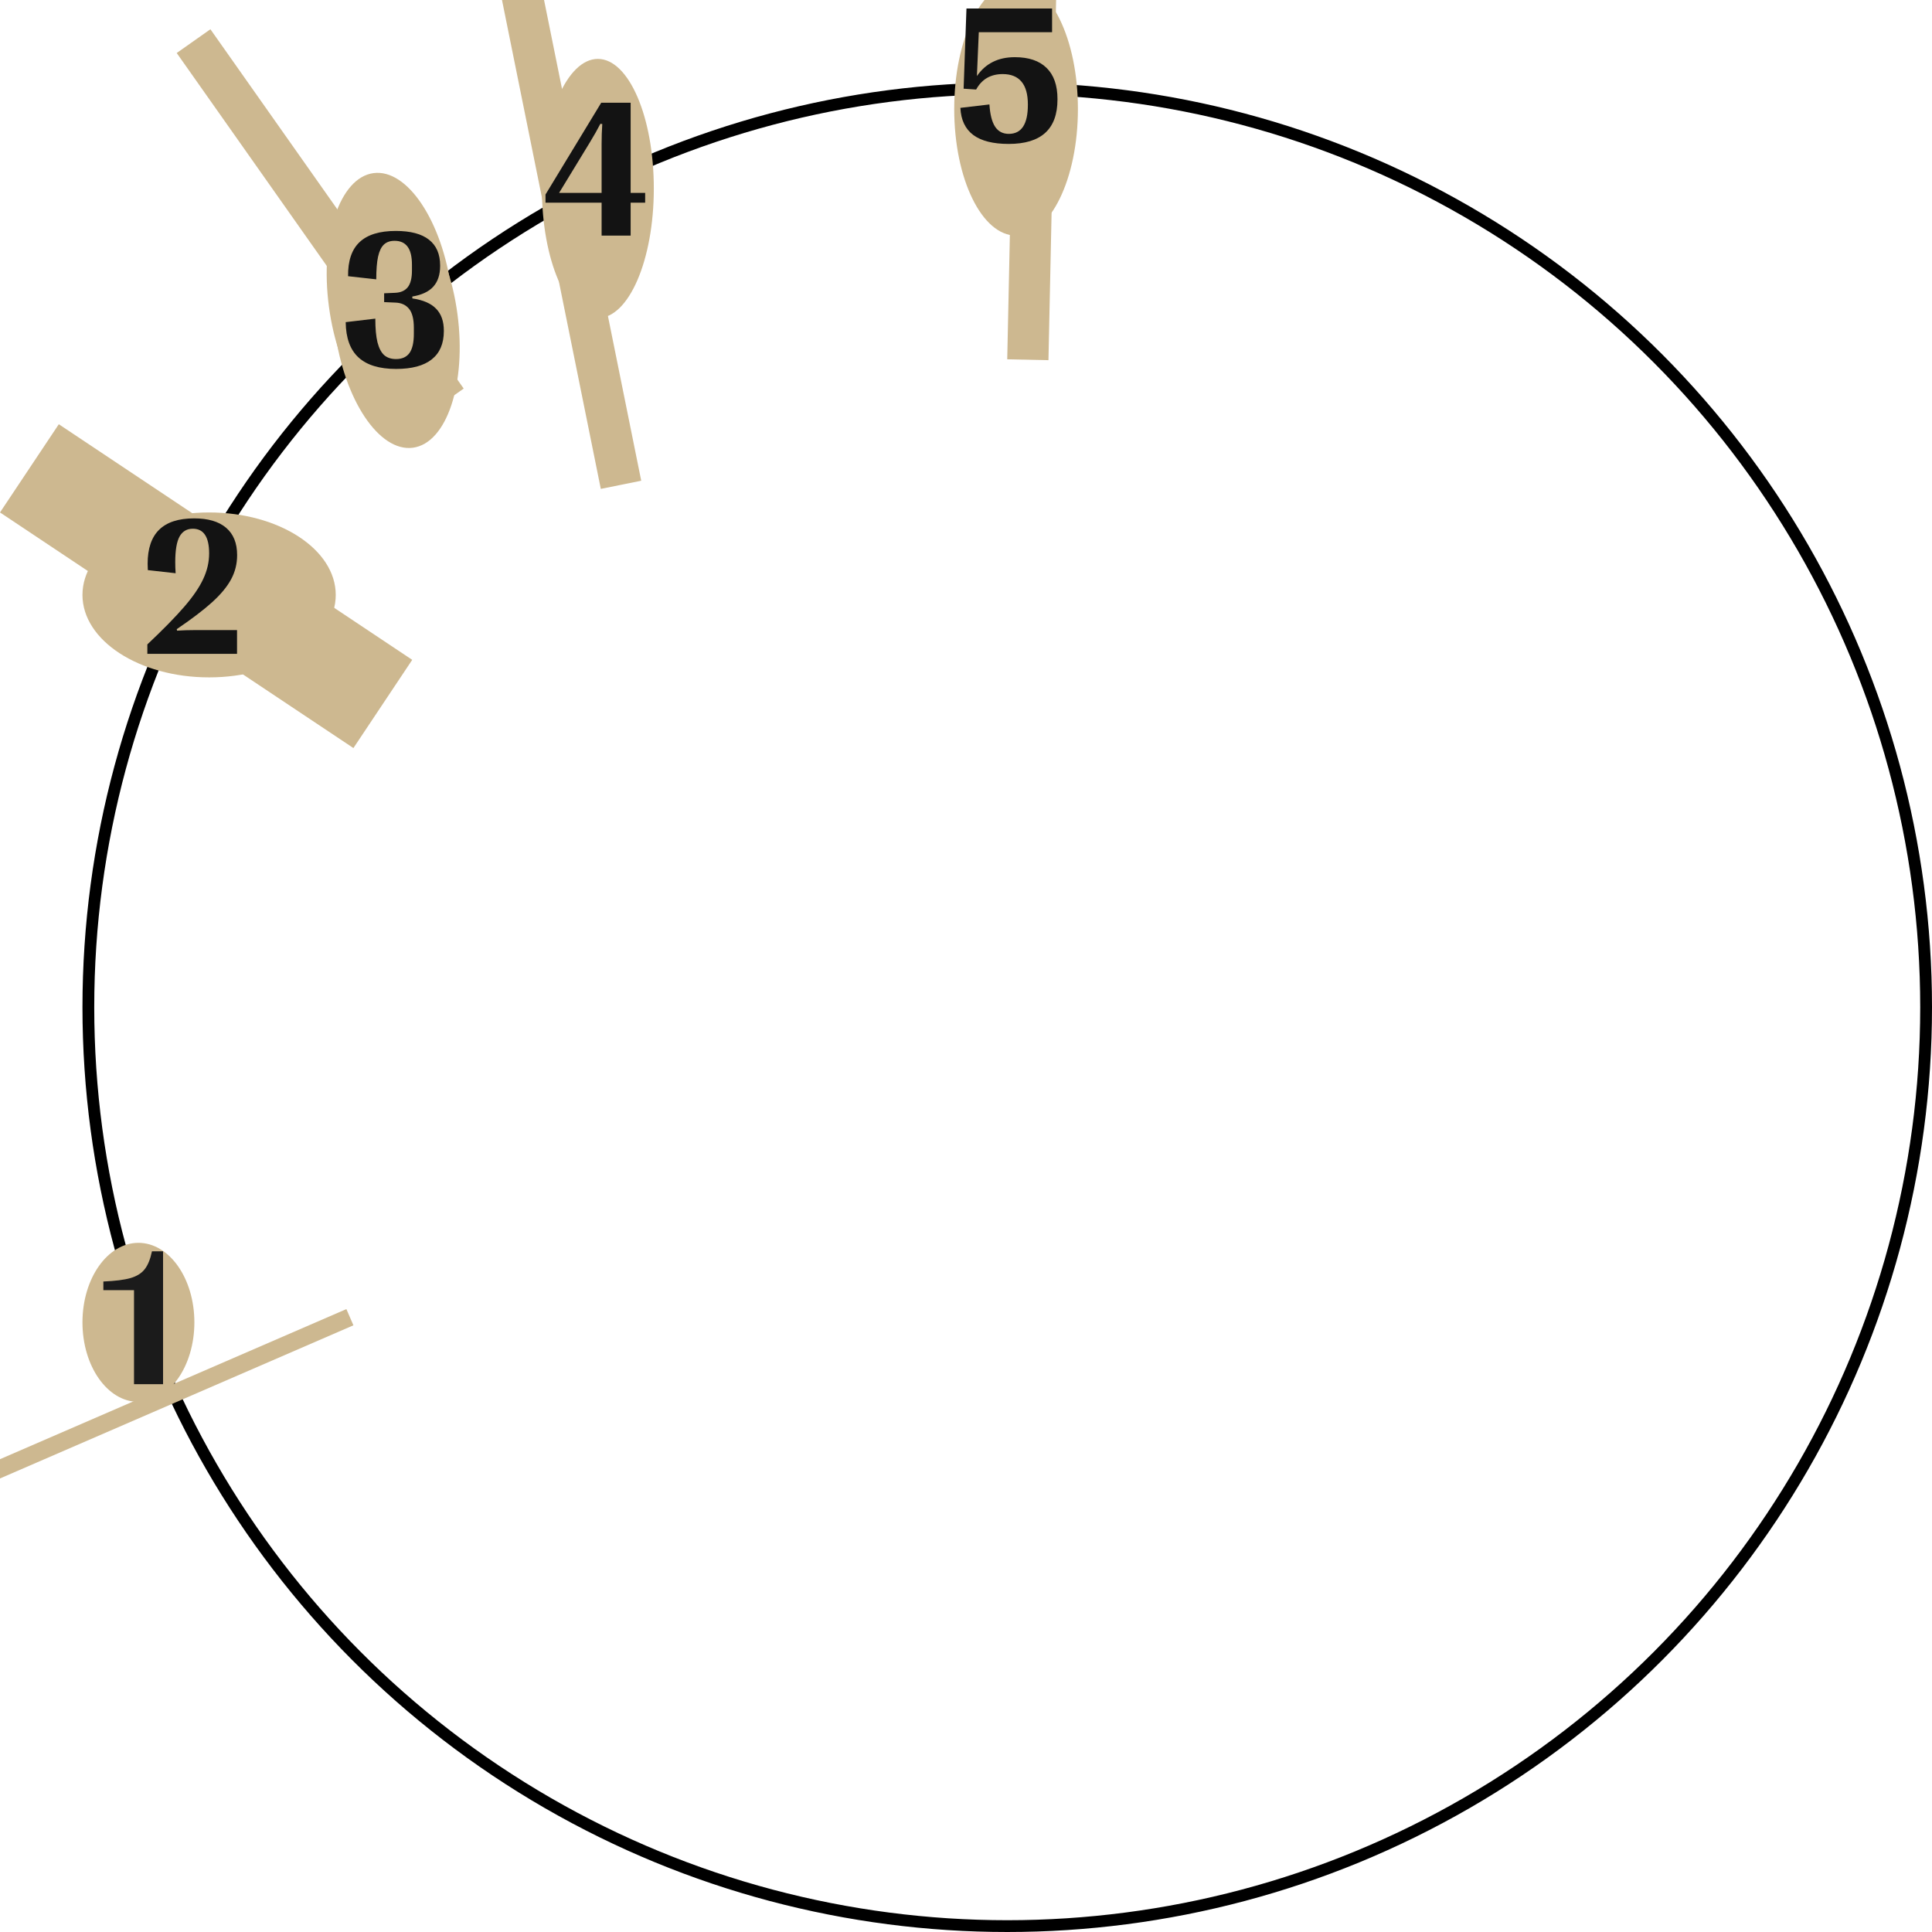 <svg width="328" height="328" viewBox="0 0 328 328" fill="none" xmlns="http://www.w3.org/2000/svg">
<g clip-path="url(#clip0_772_599)">
<circle cx="171" cy="171" r="156" stroke="black" stroke-width="2"/>
<line x1="176.499" y1="-32.925" x2="174.499" y2="61.074" stroke="#CDB890" stroke-width="7"/>
<line x1="86.431" y1="-11.693" x2="105.431" y2="82.307" stroke="#CDB890" stroke-width="7"/>
<line x1="32.861" y1="6.983" x2="75.861" y2="67.983" stroke="#CDB890" stroke-width="7"/>
<line x1="4.992" y1="79.511" x2="64.992" y2="119.512" stroke="#CDB890" stroke-width="18"/>
<line x1="-0.596" y1="249.624" x2="59.404" y2="223.624" stroke="#CDB890" stroke-width="3"/>
<ellipse cx="35.5" cy="101" rx="21.5" ry="14" fill="#CDB890"/>
<path d="M25.015 109.405C27.701 106.87 29.79 104.737 31.283 103.008C32.776 101.278 33.851 99.705 34.506 98.287C35.172 96.869 35.505 95.424 35.505 93.952C35.505 91.159 34.581 89.763 32.733 89.763C31.724 89.763 30.972 90.209 30.477 91.1C29.994 91.992 29.752 93.431 29.752 95.418C29.752 96.074 29.774 96.707 29.817 97.32L25.096 96.788C25.074 96.294 25.064 95.934 25.064 95.709C25.064 93.141 25.713 91.218 27.013 89.94C28.324 88.651 30.306 88.006 32.959 88.006C35.333 88.006 37.143 88.538 38.389 89.602C39.635 90.665 40.258 92.212 40.258 94.242C40.258 95.725 39.915 97.1 39.227 98.367C38.54 99.635 37.465 100.929 36.004 102.25C34.544 103.572 32.545 105.092 30.01 106.811L30.059 107.068C31.004 107.004 31.998 106.972 33.04 106.972H40.242V111H25.015V109.405Z" fill="#131313"/>
<ellipse cx="67.254" cy="54.701" rx="10.5" ry="21.5" transform="rotate(-7.609 67.254 54.701)" fill="#CDB890"/>
<path d="M68.247 66.635C65.411 66.635 63.284 65.985 61.866 64.685C60.448 63.386 59.723 61.388 59.69 58.691L64.718 58.095C64.718 59.782 64.841 61.124 65.088 62.123C65.346 63.122 65.728 63.847 66.232 64.299C66.748 64.739 67.414 64.959 68.231 64.959C69.262 64.959 70.024 64.615 70.519 63.928C71.013 63.23 71.26 62.145 71.26 60.673V59.674C71.26 58.17 70.986 57.085 70.438 56.419C69.89 55.753 69.117 55.404 68.118 55.372L66.216 55.291V53.793L68.053 53.712C69.009 53.68 69.729 53.368 70.212 52.778C70.696 52.176 70.938 51.231 70.938 49.942V48.943C70.938 47.557 70.69 46.536 70.196 45.881C69.702 45.215 68.966 44.882 67.989 44.882C67.237 44.882 66.635 45.092 66.184 45.511C65.733 45.929 65.4 46.617 65.185 47.573C64.981 48.518 64.879 49.802 64.879 51.424L60.093 50.892C60.061 48.282 60.716 46.348 62.059 45.092C63.402 43.835 65.448 43.206 68.198 43.206C70.69 43.206 72.565 43.7 73.822 44.689C75.089 45.677 75.723 47.143 75.723 49.088V49.152C75.723 50.635 75.336 51.805 74.563 52.665C73.8 53.513 72.613 54.072 71.002 54.341V54.663C72.839 54.931 74.187 55.517 75.046 56.419C75.916 57.311 76.352 58.551 76.352 60.141V60.206C76.352 62.322 75.669 63.923 74.305 65.008C72.941 66.093 70.921 66.635 68.247 66.635Z" fill="#131313"/>
<ellipse cx="66.254" cy="50.701" rx="10.5" ry="21.5" transform="rotate(-7.609 66.254 50.701)" fill="#CDB890"/>
<path d="M67.247 62.635C64.411 62.635 62.284 61.985 60.866 60.685C59.448 59.386 58.723 57.388 58.69 54.691L63.718 54.095C63.718 55.782 63.841 57.124 64.088 58.123C64.346 59.122 64.728 59.847 65.232 60.299C65.748 60.739 66.414 60.959 67.231 60.959C68.262 60.959 69.024 60.615 69.519 59.928C70.013 59.23 70.26 58.145 70.26 56.673V55.674C70.26 54.17 69.986 53.085 69.438 52.419C68.89 51.753 68.117 51.404 67.118 51.372L65.216 51.291V49.793L67.053 49.712C68.009 49.68 68.729 49.368 69.212 48.778C69.696 48.176 69.938 47.231 69.938 45.942V44.943C69.938 43.557 69.69 42.536 69.196 41.881C68.702 41.215 67.966 40.882 66.989 40.882C66.237 40.882 65.635 41.092 65.184 41.511C64.733 41.929 64.4 42.617 64.185 43.573C63.981 44.518 63.879 45.802 63.879 47.424L59.093 46.892C59.061 44.282 59.716 42.348 61.059 41.092C62.402 39.835 64.448 39.206 67.198 39.206C69.69 39.206 71.565 39.7 72.822 40.689C74.089 41.677 74.723 43.143 74.723 45.088V45.152C74.723 46.635 74.336 47.805 73.563 48.665C72.8 49.513 71.613 50.072 70.002 50.341V50.663C71.839 50.931 73.187 51.517 74.046 52.419C74.916 53.311 75.352 54.551 75.352 56.141V56.206C75.352 58.322 74.669 59.923 73.305 61.008C71.941 62.093 69.921 62.635 67.247 62.635Z" fill="#131313"/>
<ellipse cx="101.5" cy="32" rx="9.5" ry="22" fill="#CDB890"/>
<path d="M107.066 40H102.135V34.409H92.612V33.023L102.071 17.441H107.066V32.749H109.531V34.409H107.066V40ZM94.916 32.749H102.135V24.515C102.135 23.258 102.173 22.104 102.248 21.051L101.926 21.019C101.475 21.91 100.873 22.974 100.121 24.209L94.916 32.749Z" fill="#131313"/>
<ellipse cx="172.5" cy="18.5" rx="10.5" ry="21.5" fill="#CDB890"/>
<path d="M171.249 24.435C168.606 24.435 166.603 23.93 165.239 22.92C163.875 21.9 163.144 20.364 163.047 18.312L167.978 17.732C168.085 19.44 168.408 20.702 168.945 21.519C169.482 22.324 170.255 22.727 171.265 22.727C173.424 22.727 174.504 21.084 174.504 17.796V17.732C174.504 16.013 174.144 14.724 173.424 13.865C172.705 13.005 171.641 12.576 170.234 12.576C169.213 12.576 168.322 12.796 167.559 13.236C166.807 13.677 166.195 14.332 165.722 15.202L163.595 15.057L164.079 1.441H178.613V5.47H166.173L165.851 12.914C166.592 11.84 167.495 11.04 168.558 10.513C169.622 9.976 170.868 9.708 172.296 9.708C174.638 9.708 176.427 10.309 177.662 11.512C178.908 12.715 179.531 14.482 179.531 16.814V16.878C179.531 21.916 176.771 24.435 171.249 24.435Z" fill="#131313"/>
<ellipse cx="23.5" cy="224.5" rx="9.5" ry="13.5" fill="#CDB890"/>
<path d="M22.752 235V219.032H17.548V217.565C19.546 217.479 21.077 217.286 22.14 216.985C23.214 216.674 24.02 216.174 24.557 215.487C25.105 214.799 25.519 213.784 25.798 212.441H27.683V235H22.752Z" fill="#1B1B1B"/>
</g>
<defs>
<clipPath id="clip0_772_599">
<rect width="328" height="328" fill="white"/>
</clipPath>
</defs>
</svg>
